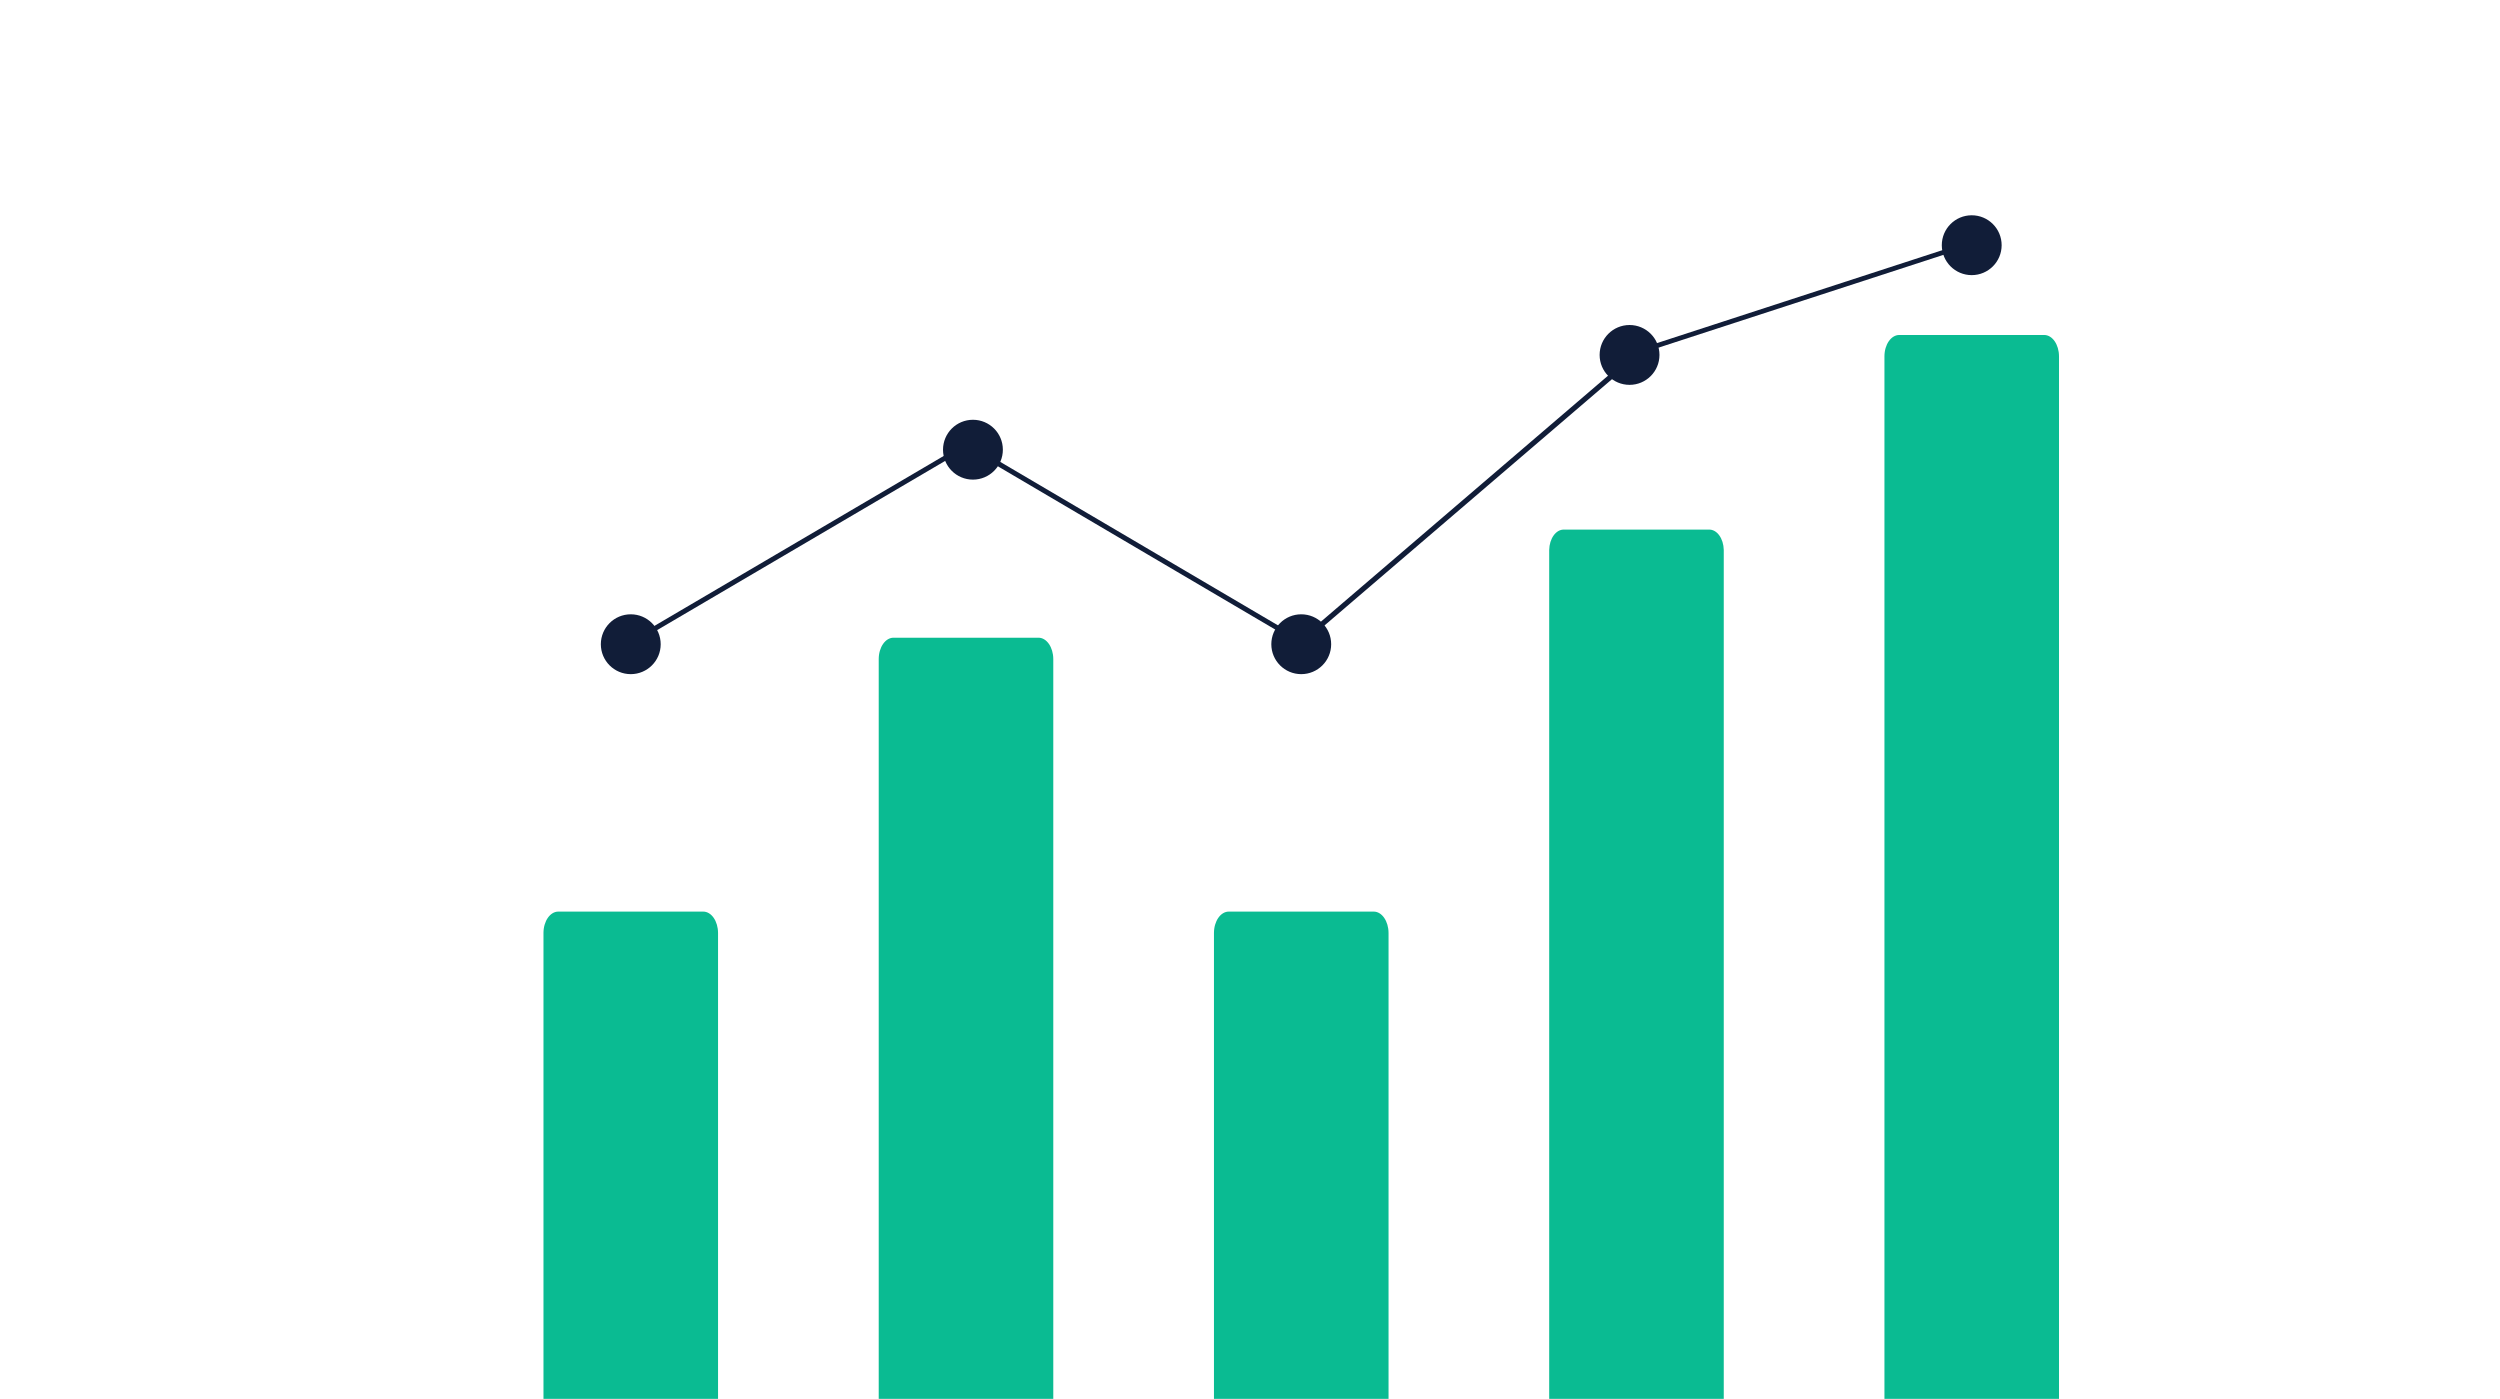 <svg xmlns="http://www.w3.org/2000/svg" xmlns:xlink="http://www.w3.org/1999/xlink" width="529" height="296" viewBox="0 0 529 296">
  <defs>
    <clipPath id="clip-path">
      <path id="Rectangle_387" data-name="Rectangle 387" d="M10,0H519a10,10,0,0,1,10,10V296a0,0,0,0,1,0,0H0a0,0,0,0,1,0,0V10A10,10,0,0,1,10,0Z" fill="#a0ffe6"/>
    </clipPath>
  </defs>
  <g id="investments" clip-path="url(#clip-path)">
    <g id="Group_367" data-name="Group 367" transform="translate(-309.009 -3735.321)">
      <g id="Group_366" data-name="Group 366" transform="translate(424.009 3780.874)">
        <path id="Path_566" data-name="Path 566" d="M284.022,519.048H253.348c-1.729,0-3.131-2.028-3.133-4.527V368.471c0-2.5,1.4-4.524,3.133-4.527h30.673c1.729,0,3.131,2.028,3.133,4.527v146.05C287.153,517.02,285.751,519.045,284.022,519.048Z" transform="translate(-250.215 -216.602)" fill="#0abb92"/>
        <path id="Path_567" data-name="Path 567" d="M397.259,495.815H366.586c-1.729,0-3.131-2.028-3.133-4.527V287.282c0-2.5,1.4-4.524,3.133-4.527h30.673c1.729,0,3.131,2.028,3.133,4.527V491.288C400.39,493.787,398.989,495.812,397.259,495.815Z" transform="translate(-292.516 -193.369)" fill="#0abb92"/>
        <path id="Path_568" data-name="Path 568" d="M510.5,519.048H479.824c-1.729,0-3.131-2.028-3.133-4.527V368.471c0-2.5,1.4-4.524,3.133-4.527H510.5c1.729,0,3.131,2.028,3.133,4.527v146.05C513.628,517.02,512.226,519.045,510.5,519.048Z" transform="translate(-334.817 -216.602)" fill="#0abb92"/>
        <path id="Path_569" data-name="Path 569" d="M623.734,486.644H593.061c-1.69.053-3.091-1.88-3.133-4.322V255.028c.042-2.442,1.443-4.375,3.133-4.322h30.673c1.69-.053,3.091,1.88,3.133,4.322V482.322c-.042,2.442-1.443,4.375-3.133,4.322Z" transform="translate(-377.118 -184.197)" fill="#0abb92"/>
        <path id="Path_570" data-name="Path 570" d="M736.972,470.136H706.3c-1.729,0-3.131-2.028-3.133-4.527V197.547c0-2.5,1.4-4.524,3.133-4.527h30.673c1.729,0,3.131,2.028,3.133,4.527V465.609C740.1,468.108,738.7,470.133,736.972,470.136Z" transform="translate(-419.419 -167.69)" fill="#0abb92"/>
        <circle id="Ellipse_216" data-name="Ellipse 216" cx="6.332" cy="6.332" r="6.332" transform="translate(12.138 84.433)" fill="#111d38"/>
        <circle id="Ellipse_217" data-name="Ellipse 217" cx="6.332" cy="6.332" r="6.332" transform="translate(84.542 43.272)" fill="#111d38"/>
        <circle id="Ellipse_218" data-name="Ellipse 218" cx="6.332" cy="6.332" r="6.332" transform="translate(154.011 84.433)" fill="#111d38"/>
        <circle id="Ellipse_219" data-name="Ellipse 219" cx="6.332" cy="6.332" r="6.332" transform="translate(223.48 23.219)" fill="#111d38"/>
        <circle id="Ellipse_220" data-name="Ellipse 220" cx="6.332" cy="6.332" r="6.332" transform="translate(295.884 0)" fill="#111d38"/>
        <path id="Path_585" data-name="Path 585" d="M105.108,96.875l-.747-.792,72.064-42.335,70.659,41.588,71.626-61.364.128-.041,69.513-22.638.478.913L319.444,34.8,247.24,96.66,176.425,54.98Z" transform="translate(-86.819 -5.714)" fill="#111d38"/>
      </g>
    </g>
  </g>
</svg>
